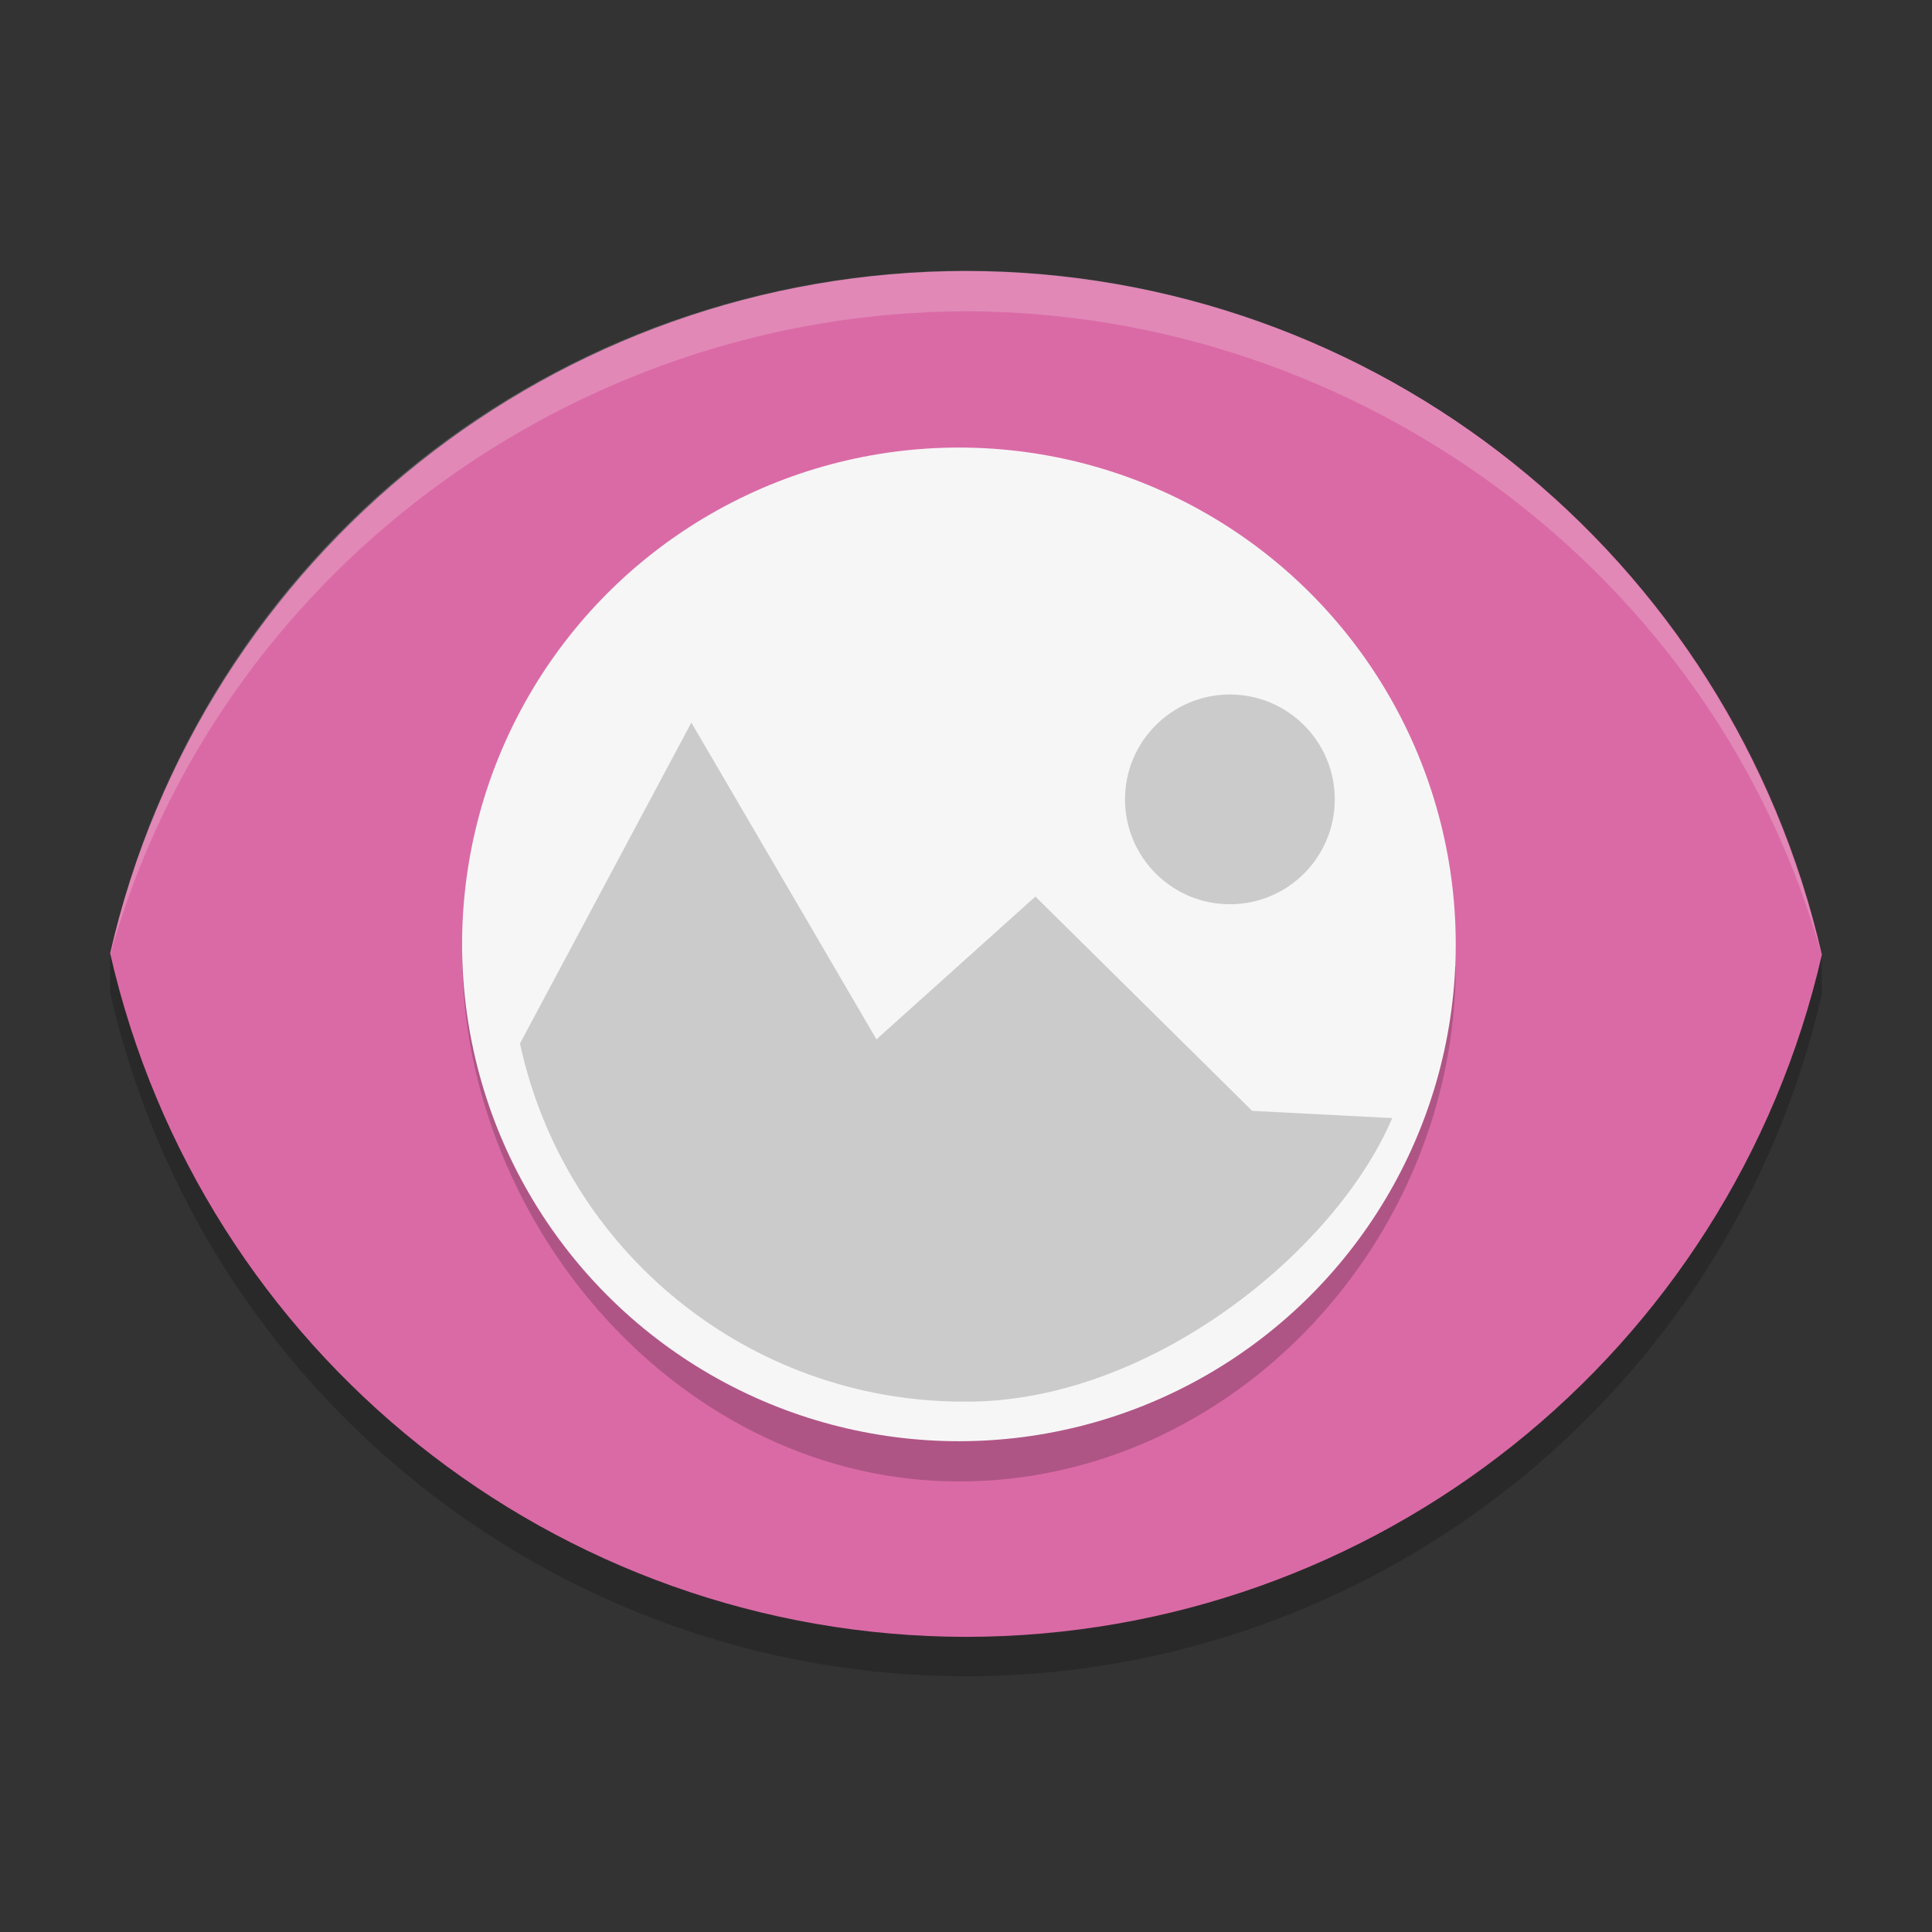 <?xml version="1.0" encoding="utf-8"?>
<!-- Generator: Adobe Illustrator 16.0.0, SVG Export Plug-In . SVG Version: 6.00 Build 0)  -->
<!DOCTYPE svg PUBLIC "-//W3C//DTD SVG 1.1//EN" "http://www.w3.org/Graphics/SVG/1.1/DTD/svg11.dtd">
<svg version="1.1"
	 id="Capa_1" xmlns:svg="http://www.w3.org/2000/svg" xmlns:cc="http://creativecommons.org/ns#" xmlns:inkscape="http://www.inkscape.org/namespaces/inkscape" xmlns:rdf="http://www.w3.org/1999/02/22-rdf-syntax-ns#" xmlns:sodipodi="http://sodipodi.sourceforge.net/DTD/sodipodi-0.dtd" xmlns:dc="http://purl.org/dc/elements/1.1/" inkscape:version="0.91 r13725" sodipodi:docname="gwenview.svg"
	 xmlns="http://www.w3.org/2000/svg" xmlns:xlink="http://www.w3.org/1999/xlink" x="0px" y="0px" width="47.99px" height="47.99px"
	 viewBox="0 0 47.99 47.99" enable-background="new 0 0 47.99 47.99" xml:space="preserve">
<rect x="0" y="0" width="47.99" height="47.99" fill="#333333" stroke="none"/>
<path id="path4172_3_" opacity="0.2" fill="#050206" enable-background="new    " d="M2.736,23.68v0.98
	c2.263,9.924,11.082,16.969,21.259,16.979c10.168-0.011,18.982-7.035,21.26-16.945l-0.008-0.98c0,0-9.088,11.479-20.225,11.479
	C11.479,35.19,2.736,23.68,2.736,23.68z"/>
<path id="path4172_1_" fill="#DA6AA5" d="M23.995,6.732C13.827,6.742,5.011,13.77,2.736,23.68
	c2.263,9.922,11.082,16.967,21.259,16.979c10.168-0.01,18.982-7.035,21.26-16.945C42.991,13.79,34.174,6.746,23.995,6.732
	L23.995,6.732z"/>
<path id="circle4178_2_" opacity="0.2" fill="#050206" enable-background="new    " d="M36.159,23.995
	c0,6.816-5.524,12.804-12.34,12.804c-6.814,0-12.34-6.286-12.34-13.104c0,0,2.904,8.902,12.691,8.902
	C33.156,32.597,36.159,23.995,36.159,23.995z"/>
<path id="path4176_1_" opacity="0.2" fill="#FFFFFF" enable-background="new    " d="M23.995,6.725
	C13.817,6.738,5.004,13.698,2.741,23.662c0.001,0.01,0.002,0.02,0.004,0.026l0,0C5.383,14.281,14.21,7.754,23.995,7.732
	c9.771,0.023,18.615,6.533,21.252,15.983l0,0C42.962,13.777,34.153,6.736,23.995,6.725L23.995,6.725z"/>
<circle id="circle4178_1_" fill="#F7F6F7" cx="23.819" cy="23.458" r="12.341"/>
<path id="path4180_1_" fill="#CBCBCB" d="M17.173,17.949l-4.257,7.971c1.122,5.188,5.706,8.892,11.011,8.896
	c4.592,0.052,9.243-3.721,10.655-7.043l-3.479-0.18l-5.384-5.323l-3.948,3.547L17.173,17.949z"/>
<circle id="circle4182_1_" fill="#CBCBCB" cx="30.55" cy="19.856" r="2.605"/>
</svg>
